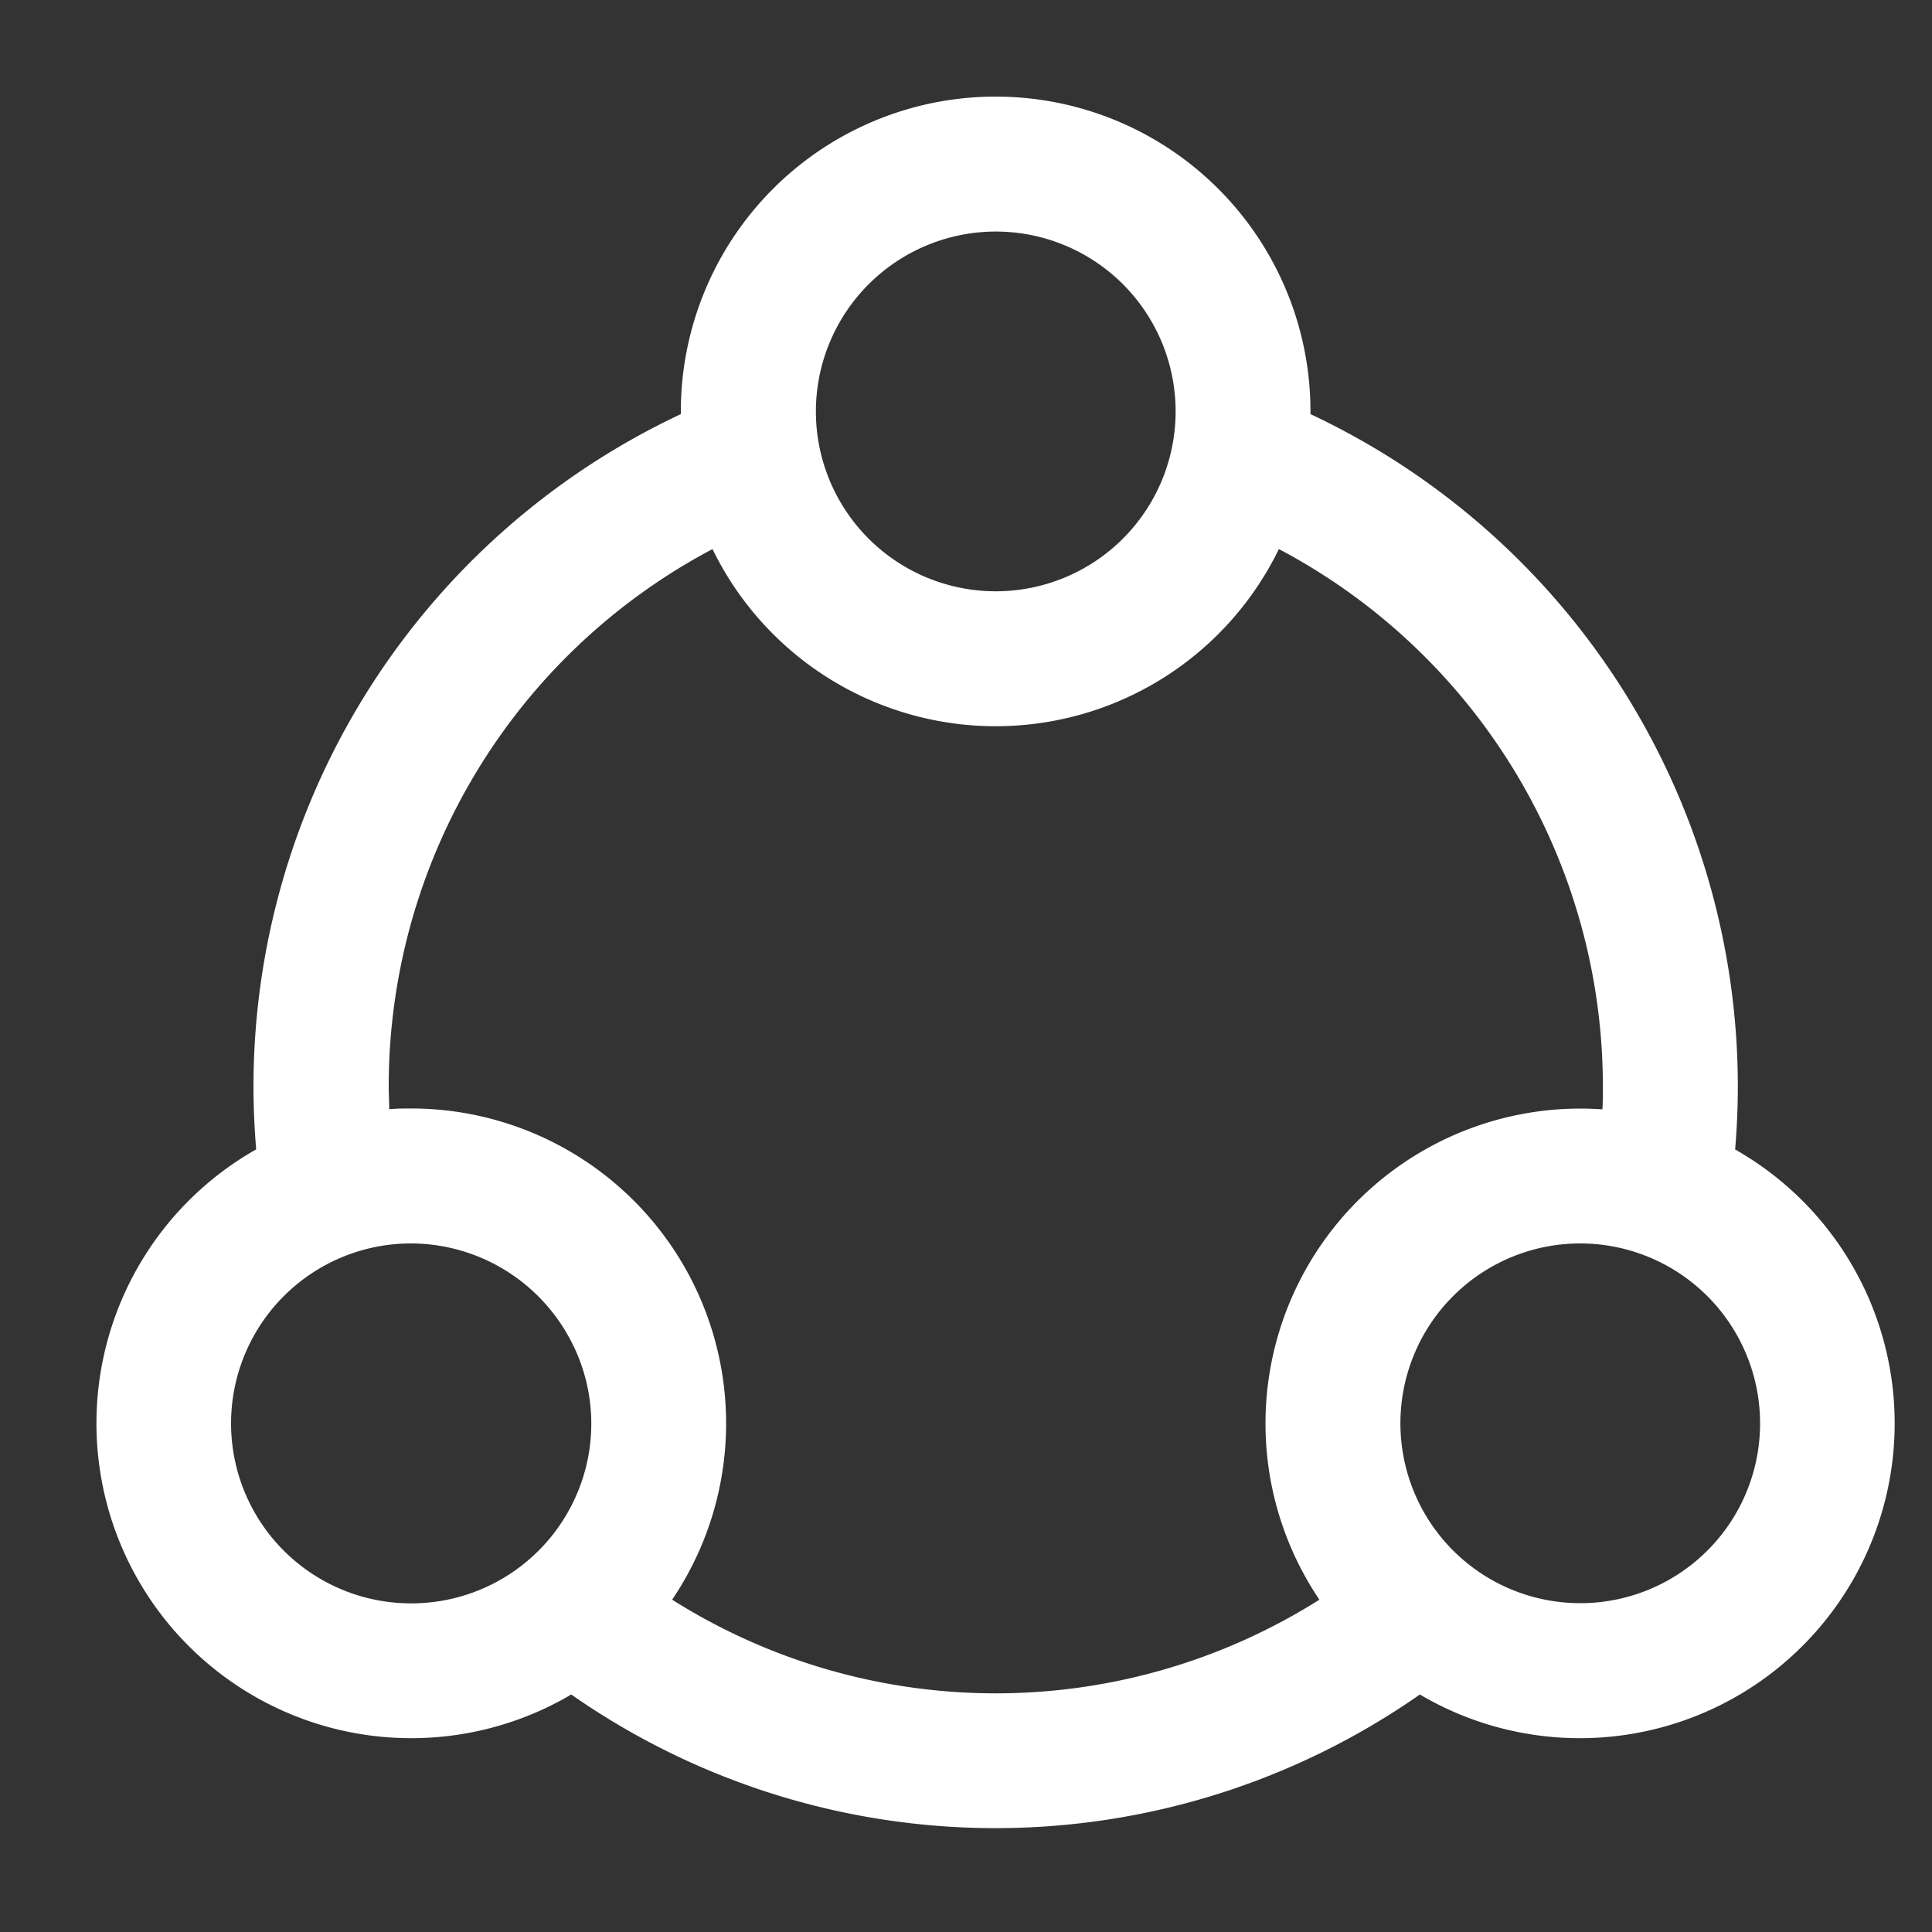 <svg xmlns="http://www.w3.org/2000/svg" width="20" height="20" viewBox="0 0 20 20">
  <rect x="0" y="0" width="20" height="20" fill="#333333" stroke="none"/>
  <g id="collaborate" transform="translate(-6884 -128)">
    <g id="Group_48" data-name="Group 48" transform="translate(6843 -281)">
      <g id="collaborate-2" data-name="collaborate" transform="translate(42 400.504)">
        <g id="Group_30" data-name="Group 30" transform="translate(0 9.496)">
          <path id="Path_57" data-name="Path 57" d="M16.986,20.408l-.024-.013c.018-.216.028-.435.028-.656a7.692,7.692,0,0,0-4.424-6.956c0-.009,0-.019,0-.028a3.259,3.259,0,1,0-6.518,0c0,.009,0,.019,0,.028a7.692,7.692,0,0,0-4.424,6.956c0,.221.01.44.028.656l-.024.013a3.259,3.259,0,1,0,3.259,5.645l.026-.016a7.665,7.665,0,0,0,8.786,0l.026.016a3.259,3.259,0,1,0,3.259-5.645ZM9.308,10.893a1.862,1.862,0,1,1-1.862,1.862A1.864,1.864,0,0,1,9.308,10.893ZM5.058,23.713a1.864,1.864,0,0,1-1.8,1.381,1.863,1.863,0,0,1-.006-3.726h0a1.87,1.87,0,0,1,1.616.932A1.85,1.85,0,0,1,5.058,23.713Zm7.6,1.343a6.273,6.273,0,0,1-6.7,0,3.26,3.26,0,0,0-2.7-5.085h0c-.076,0-.153,0-.229.008,0-.08-.005-.16-.005-.241A6.291,6.291,0,0,1,6.376,14.18a3.26,3.26,0,0,0,5.863,0,6.291,6.291,0,0,1,3.354,5.559c0,.081,0,.161-.005.241-.076-.005-.153-.008-.229-.008h0a3.26,3.26,0,0,0-2.7,5.085Zm4.313-.894a1.862,1.862,0,1,1-1.61-2.794h0a1.863,1.863,0,0,1,1.61,2.794Z" transform="translate(0 -9.496)" fill="#fff"/>
        </g>
      </g>
      <rect id="Rectangle_39" data-name="Rectangle 39" width="20" height="20" transform="translate(41 409)" fill="none"/>
    </g>
  </g>
</svg>
